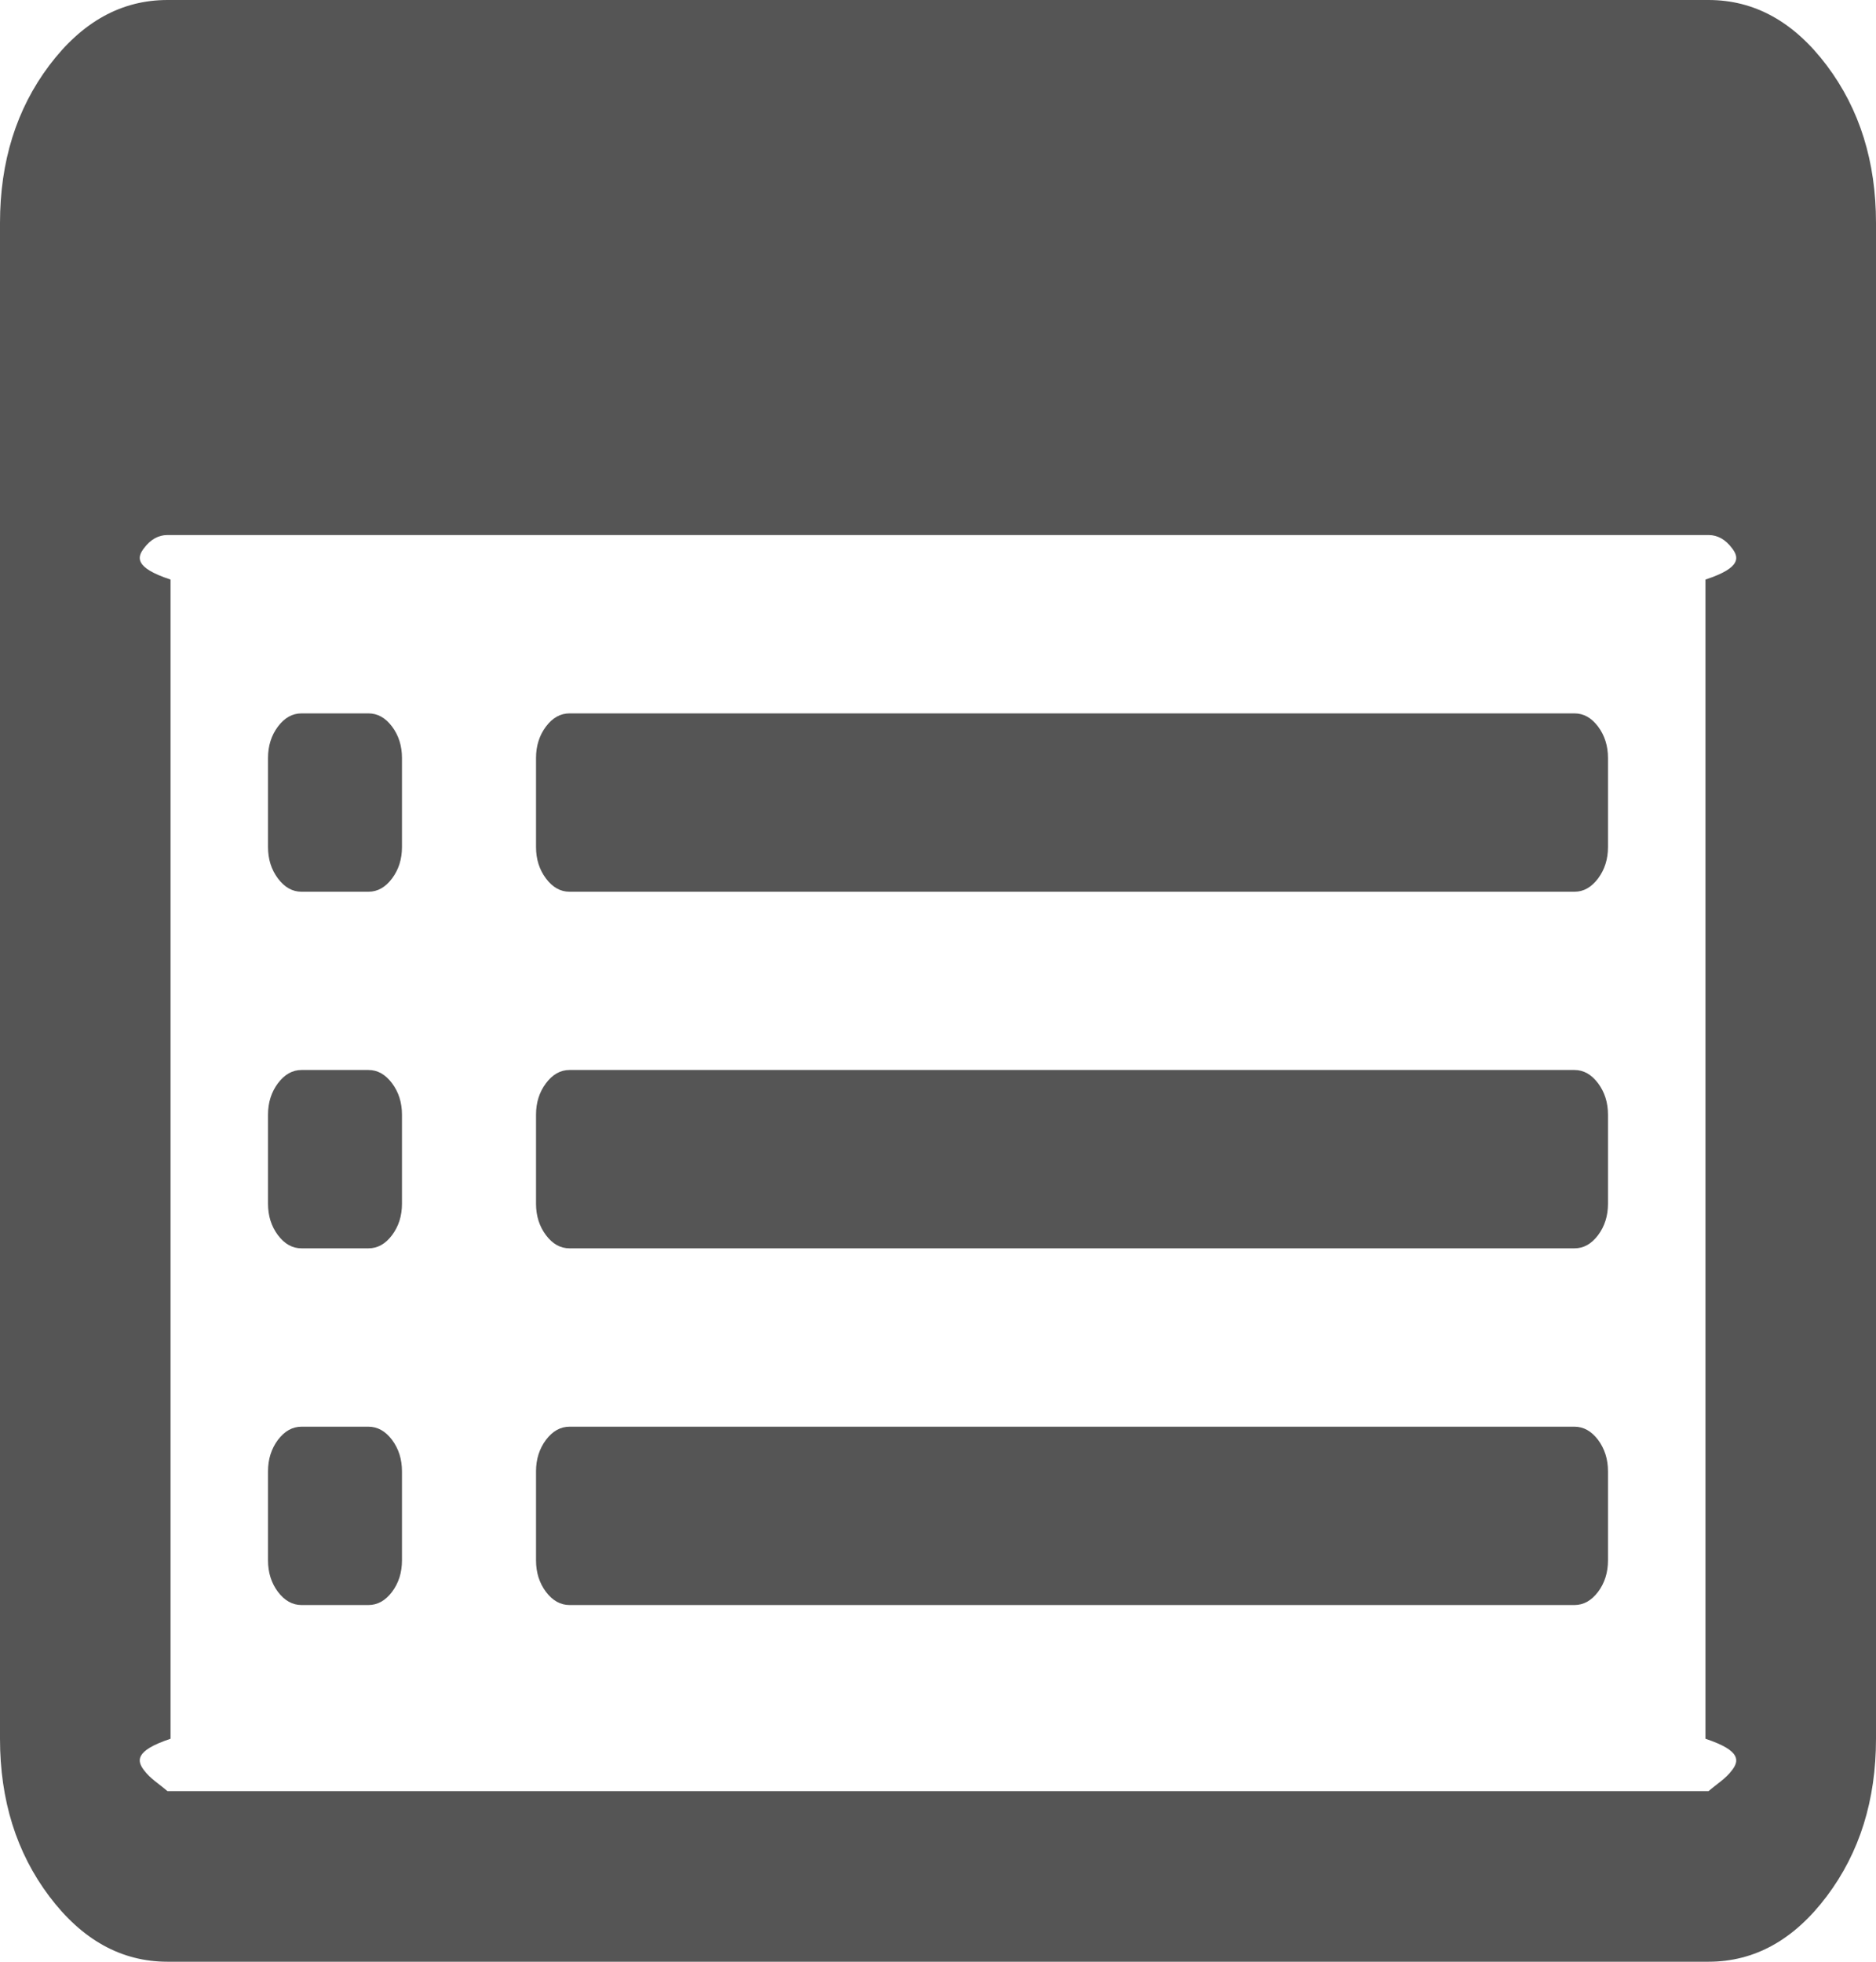 ﻿<?xml version="1.0" encoding="utf-8"?>
<svg version="1.1" xmlns:xlink="http://www.w3.org/1999/xlink" width="22px" height="23px" xmlns="http://www.w3.org/2000/svg">
  <g transform="matrix(1 0 0 1 -547 -150 )">
    <path d="M 4.598 16.882  C 4.675 16.986  4.714 17.108  4.714 17.25  L 4.714 18.295  C 4.714 18.437  4.675 18.56  4.598 18.663  C 4.52 18.766  4.428 18.818  4.321 18.818  L 3.536 18.818  C 3.429 18.818  3.337 18.766  3.259 18.663  C 3.182 18.56  3.143 18.437  3.143 18.295  L 3.143 17.25  C 3.143 17.108  3.182 16.986  3.259 16.882  C 3.337 16.779  3.429 16.727  3.536 16.727  L 4.321 16.727  C 4.428 16.727  4.52 16.779  4.598 16.882  Z M 4.598 12.701  C 4.675 12.804  4.714 12.927  4.714 13.068  L 4.714 14.114  C 4.714 14.255  4.675 14.378  4.598 14.481  C 4.52 14.585  4.428 14.636  4.321 14.636  L 3.536 14.636  C 3.429 14.636  3.337 14.585  3.259 14.481  C 3.182 14.378  3.143 14.255  3.143 14.114  L 3.143 13.068  C 3.143 12.927  3.182 12.804  3.259 12.701  C 3.337 12.597  3.429 12.545  3.536 12.545  L 4.321 12.545  C 4.428 12.545  4.52 12.597  4.598 12.701  Z M 4.598 8.519  C 4.675 8.622  4.714 8.745  4.714 8.886  L 4.714 9.932  C 4.714 10.073  4.675 10.196  4.598 10.299  C 4.52 10.403  4.428 10.455  4.321 10.455  L 3.536 10.455  C 3.429 10.455  3.337 10.403  3.259 10.299  C 3.182 10.196  3.143 10.073  3.143 9.932  L 3.143 8.886  C 3.143 8.745  3.182 8.622  3.259 8.519  C 3.337 8.415  3.429 8.364  3.536 8.364  L 4.321 8.364  C 4.428 8.364  4.52 8.415  4.598 8.519  Z M 18.741 16.882  C 18.818 16.986  18.857 17.108  18.857 17.25  L 18.857 18.295  C 18.857 18.437  18.818 18.56  18.741 18.663  C 18.663 18.766  18.571 18.818  18.464 18.818  L 6.679 18.818  C 6.572 18.818  6.48 18.766  6.402 18.663  C 6.325 18.56  6.286 18.437  6.286 18.295  L 6.286 17.25  C 6.286 17.108  6.325 16.986  6.402 16.882  C 6.48 16.779  6.572 16.727  6.679 16.727  L 18.464 16.727  C 18.571 16.727  18.663 16.779  18.741 16.882  Z M 18.741 12.701  C 18.818 12.804  18.857 12.927  18.857 13.068  L 18.857 14.114  C 18.857 14.255  18.818 14.378  18.741 14.481  C 18.663 14.585  18.571 14.636  18.464 14.636  L 6.679 14.636  C 6.572 14.636  6.48 14.585  6.402 14.481  C 6.325 14.378  6.286 14.255  6.286 14.114  L 6.286 13.068  C 6.286 12.927  6.325 12.804  6.402 12.701  C 6.48 12.597  6.572 12.545  6.679 12.545  L 18.464 12.545  C 18.571 12.545  18.663 12.597  18.741 12.701  Z M 18.741 8.519  C 18.818 8.622  18.857 8.745  18.857 8.886  L 18.857 9.932  C 18.857 10.073  18.818 10.196  18.741 10.299  C 18.663 10.403  18.571 10.455  18.464 10.455  L 6.679 10.455  C 6.572 10.455  6.48 10.403  6.402 10.299  C 6.325 10.196  6.286 10.073  6.286 9.932  L 6.286 8.886  C 6.286 8.745  6.325 8.622  6.402 8.519  C 6.48 8.415  6.572 8.364  6.679 8.364  L 18.464 8.364  C 18.571 8.364  18.663 8.415  18.741 8.519  Z M 20.312 20.754  C 20.39 20.65  20.429 20.528  20 20.386  L 20 6.795  C 20.429 6.654  20.39 6.531  20.312 6.428  C 20.234 6.324  20.142 6.273  20.036 6.273  L 1.964 6.273  C 1.858 6.273  1.766 6.324  1.688 6.428  C 1.61 6.531  1.571 6.654  2 6.795  L 2 20.386  C 1.571 20.528  1.61 20.65  1.688 20.754  C 1.766 20.857  1.858 20.909  1.964 21  L 20.036 21  C 20.142 20.909  20.234 20.857  20.312 20.754  Z M 21.423 0.768  C 21.808 1.28  22 1.895  22 2.614  L 22 20.386  C 22 21.105  21.808 21.72  21.423 22.232  C 21.038 22.744  20.576 23  20.036 23  L 1.964 23  C 1.424 23  0.962 22.744  0.577 22.232  C 0.192 21.72  0 21.105  0 20.386  L 0 2.614  C 0 1.895  0.192 1.28  0.577 0.768  C 0.962 0.256  1.424 0  1.964 0  L 20.036 0  C 20.576 0  21.038 0.256  21.423 0.768  Z " fill-rule="nonzero" fill="#555555" stroke="none" transform="matrix(1 0 0 1 547 150 )" />
  </g>
</svg>